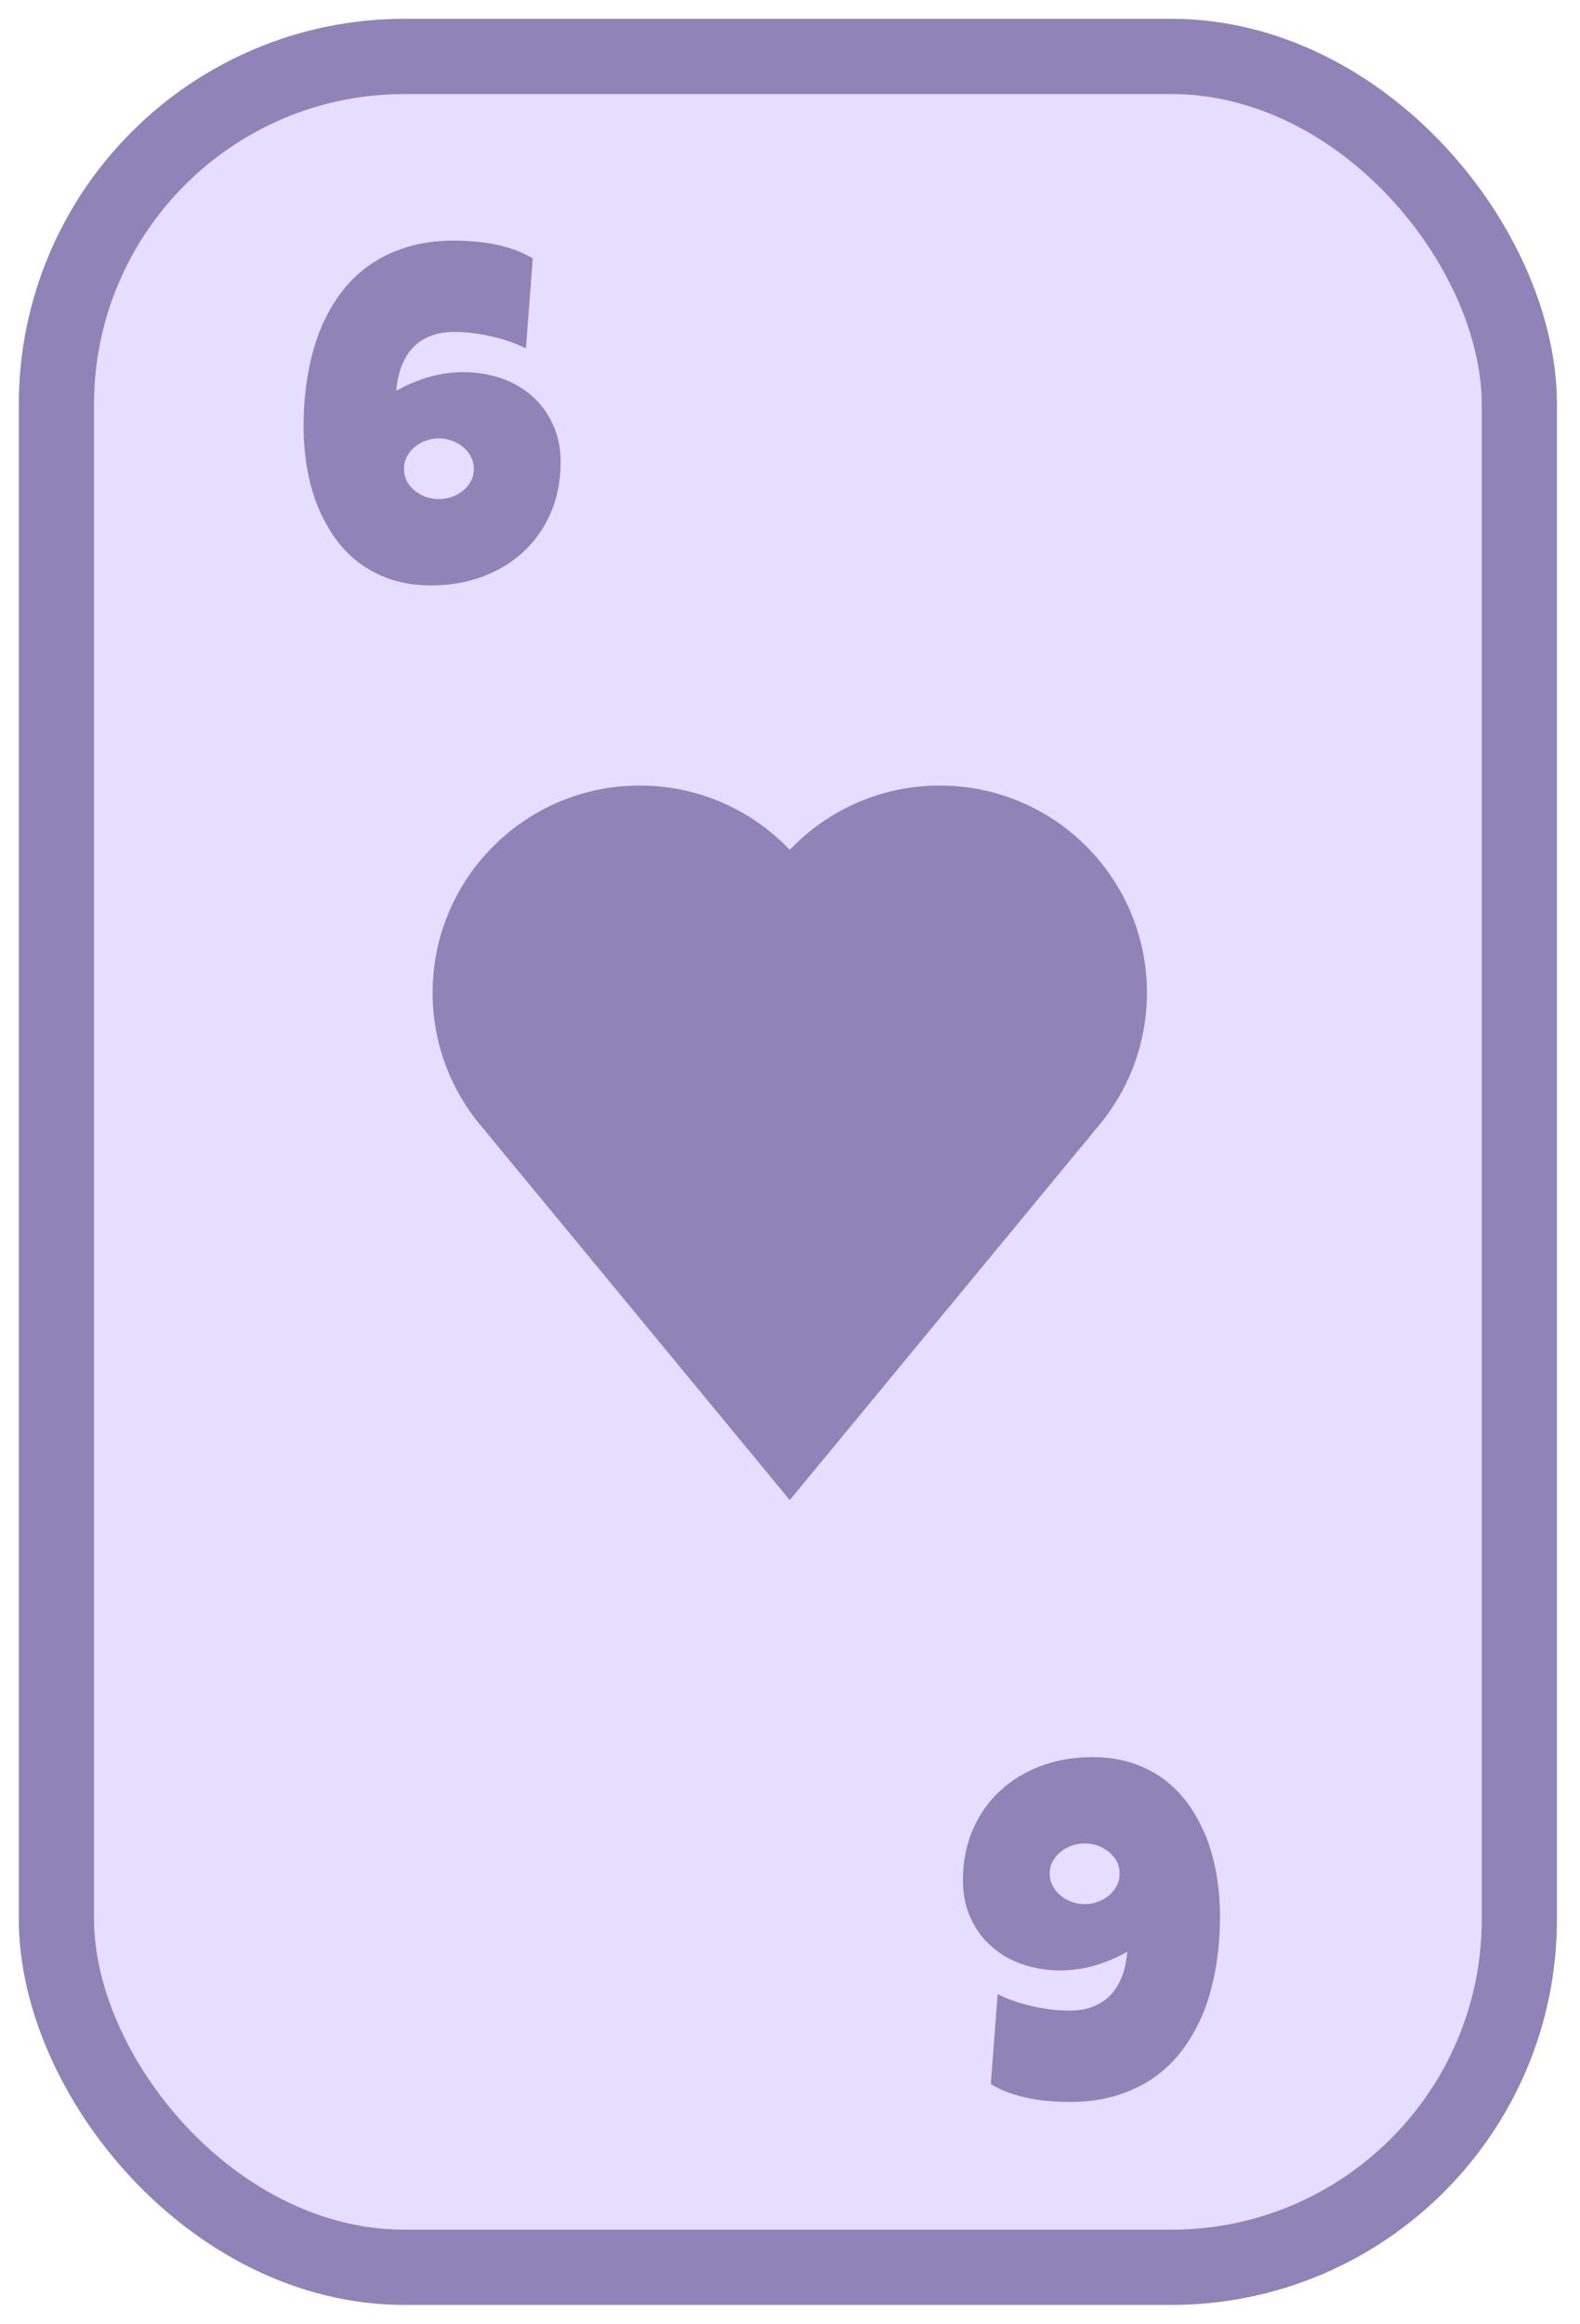 <svg width="336" height="494" viewBox="0 0 336 494" fill="none" xmlns="http://www.w3.org/2000/svg">
<g filter="url(#filter0_d_189_20792)">
<rect x="20" y="16" width="295.1" height="454" rx="66" fill="#E5DEFF"/>
<rect x="12" y="8" width="311.1" height="470" rx="74" stroke="#8F83B8" stroke-width="16" stroke-linejoin="round"/>
</g>
<g clip-path="url(#clip0_189_20792)">
<path d="M136.052 255.105C160.382 255.105 180.105 235.382 180.105 211.052C180.105 186.723 160.382 167 136.052 167C111.723 167 92 186.723 92 211.052C92 235.382 111.723 255.105 136.052 255.105Z" fill="#8F83B8"/>
<path d="M199.852 255.105C224.181 255.105 243.904 235.382 243.904 211.052C243.904 186.723 224.181 167 199.852 167C175.522 167 155.8 186.723 155.8 211.052C155.8 235.382 175.522 255.105 199.852 255.105Z" fill="#8F83B8"/>
<path d="M167.953 180.671L232.512 240.674L167.953 318.905L103.393 240.674L167.953 180.671Z" fill="#8F83B8"/>
</g>
<path d="M119.222 98.24C119.222 102.189 118.526 105.781 117.134 109.018C115.742 112.222 113.816 114.973 111.357 117.271C108.929 119.537 106.032 121.301 102.666 122.563C99.3 123.825 95.659 124.456 91.743 124.456C88.538 124.456 85.642 124.02 83.052 123.146C80.496 122.272 78.198 121.058 76.159 119.504C74.152 117.951 72.42 116.106 70.964 113.97C69.507 111.834 68.293 109.52 67.323 107.027C66.384 104.535 65.688 101.897 65.235 99.114C64.782 96.33 64.555 93.514 64.555 90.666C64.555 87.171 64.814 83.772 65.332 80.471C65.85 77.137 66.643 74.014 67.711 71.101C68.811 68.188 70.219 65.502 71.935 63.042C73.65 60.582 75.689 58.478 78.052 56.73C80.415 54.983 83.117 53.623 86.16 52.652C89.234 51.649 92.681 51.147 96.501 51.147C97.892 51.147 99.316 51.212 100.773 51.342C102.229 51.439 103.686 51.633 105.142 51.924C106.599 52.215 108.007 52.604 109.366 53.089C110.758 53.575 112.069 54.19 113.299 54.934L111.842 74.062C109.544 72.93 107.052 72.072 104.366 71.489C101.711 70.874 99.122 70.567 96.598 70.567C94.591 70.567 92.859 70.874 91.403 71.489C89.946 72.072 88.716 72.913 87.713 74.014C86.71 75.114 85.917 76.441 85.334 77.995C84.784 79.516 84.428 81.215 84.266 83.093C86.402 81.863 88.684 80.892 91.112 80.18C93.539 79.468 96.015 79.112 98.54 79.112C101.388 79.112 104.074 79.549 106.599 80.422C109.123 81.296 111.308 82.559 113.153 84.209C115.03 85.86 116.503 87.867 117.571 90.229C118.671 92.592 119.222 95.262 119.222 98.24ZM100.773 99.696C100.773 98.693 100.546 97.803 100.093 97.026C99.672 96.217 99.106 95.537 98.394 94.987C97.714 94.405 96.921 93.968 96.015 93.676C95.109 93.353 94.203 93.191 93.296 93.191C92.39 93.191 91.5 93.353 90.626 93.676C89.752 93.968 88.959 94.405 88.247 94.987C87.567 95.537 87.001 96.217 86.548 97.026C86.127 97.803 85.917 98.693 85.917 99.696C85.917 100.667 86.127 101.557 86.548 102.367C87.001 103.143 87.567 103.807 88.247 104.357C88.959 104.907 89.752 105.344 90.626 105.668C91.5 105.959 92.39 106.105 93.296 106.105C94.203 106.105 95.109 105.959 96.015 105.668C96.921 105.344 97.714 104.907 98.394 104.357C99.106 103.807 99.672 103.143 100.093 102.367C100.546 101.557 100.773 100.667 100.773 99.696Z" fill="#8F83B8"/>
<path d="M204.778 399.76C204.778 395.811 205.474 392.219 206.866 388.982C208.258 385.778 210.184 383.027 212.643 380.729C215.071 378.463 217.968 376.699 221.334 375.437C224.7 374.175 228.341 373.544 232.257 373.544C235.462 373.544 238.358 373.98 240.948 374.854C243.504 375.728 245.802 376.942 247.842 378.496C249.848 380.049 251.58 381.894 253.036 384.03C254.493 386.166 255.706 388.48 256.677 390.973C257.616 393.465 258.312 396.103 258.765 398.886C259.218 401.67 259.445 404.485 259.445 407.334C259.445 410.829 259.186 414.228 258.668 417.529C258.15 420.863 257.357 423.986 256.289 426.899C255.189 429.812 253.781 432.498 252.065 434.958C250.35 437.418 248.311 439.522 245.948 441.27C243.585 443.017 240.883 444.377 237.84 445.348C234.766 446.351 231.319 446.853 227.499 446.853C226.108 446.853 224.684 446.788 223.227 446.658C221.771 446.561 220.314 446.367 218.858 446.076C217.401 445.785 215.993 445.396 214.634 444.911C213.242 444.425 211.931 443.81 210.701 443.066L212.158 423.937C214.456 425.07 216.948 425.928 219.634 426.511C222.289 427.126 224.878 427.433 227.402 427.433C229.409 427.433 231.141 427.126 232.597 426.511C234.054 425.928 235.283 425.086 236.287 423.986C237.29 422.886 238.083 421.559 238.666 420.005C239.216 418.484 239.572 416.785 239.734 414.907C237.598 416.137 235.316 417.108 232.888 417.82C230.461 418.532 227.985 418.888 225.46 418.888C222.612 418.888 219.926 418.451 217.401 417.578C214.877 416.704 212.692 415.441 210.847 413.791C208.97 412.14 207.497 410.133 206.429 407.771C205.329 405.408 204.778 402.738 204.778 399.76ZM223.227 398.304C223.227 399.307 223.454 400.197 223.907 400.974C224.328 401.783 224.894 402.463 225.606 403.013C226.286 403.595 227.079 404.032 227.985 404.324C228.891 404.647 229.797 404.809 230.704 404.809C231.61 404.809 232.5 404.647 233.374 404.324C234.248 404.032 235.041 403.595 235.753 403.013C236.432 402.463 236.999 401.783 237.452 400.974C237.873 400.197 238.083 399.307 238.083 398.304C238.083 397.333 237.873 396.443 237.452 395.633C236.999 394.857 236.432 394.193 235.753 393.643C235.041 393.093 234.248 392.656 233.374 392.332C232.5 392.041 231.61 391.895 230.704 391.895C229.797 391.895 228.891 392.041 227.985 392.332C227.079 392.656 226.286 393.093 225.606 393.643C224.894 394.193 224.328 394.857 223.907 395.633C223.454 396.443 223.227 397.333 223.227 398.304Z" fill="#8F83B8"/>
<defs>
<filter id="filter0_d_189_20792" x="0" y="0" width="335.1" height="494" filterUnits="userSpaceOnUse" color-interpolation-filters="sRGB">
<feFlood flood-opacity="0" result="BackgroundImageFix"/>
<feColorMatrix in="SourceAlpha" type="matrix" values="0 0 0 0 0 0 0 0 0 0 0 0 0 0 0 0 0 0 127 0" result="hardAlpha"/>
<feOffset dy="4"/>
<feGaussianBlur stdDeviation="2"/>
<feComposite in2="hardAlpha" operator="out"/>
<feColorMatrix type="matrix" values="0 0 0 0 0 0 0 0 0 0 0 0 0 0 0 0 0 0 0.25 0"/>
<feBlend mode="normal" in2="BackgroundImageFix" result="effect1_dropShadow_189_20792"/>
<feBlend mode="normal" in="SourceGraphic" in2="effect1_dropShadow_189_20792" result="shape"/>
</filter>
<clipPath id="clip0_189_20792">
<rect width="151.905" height="151.905" fill="white" transform="translate(92 167)"/>
</clipPath>
</defs>
</svg>
